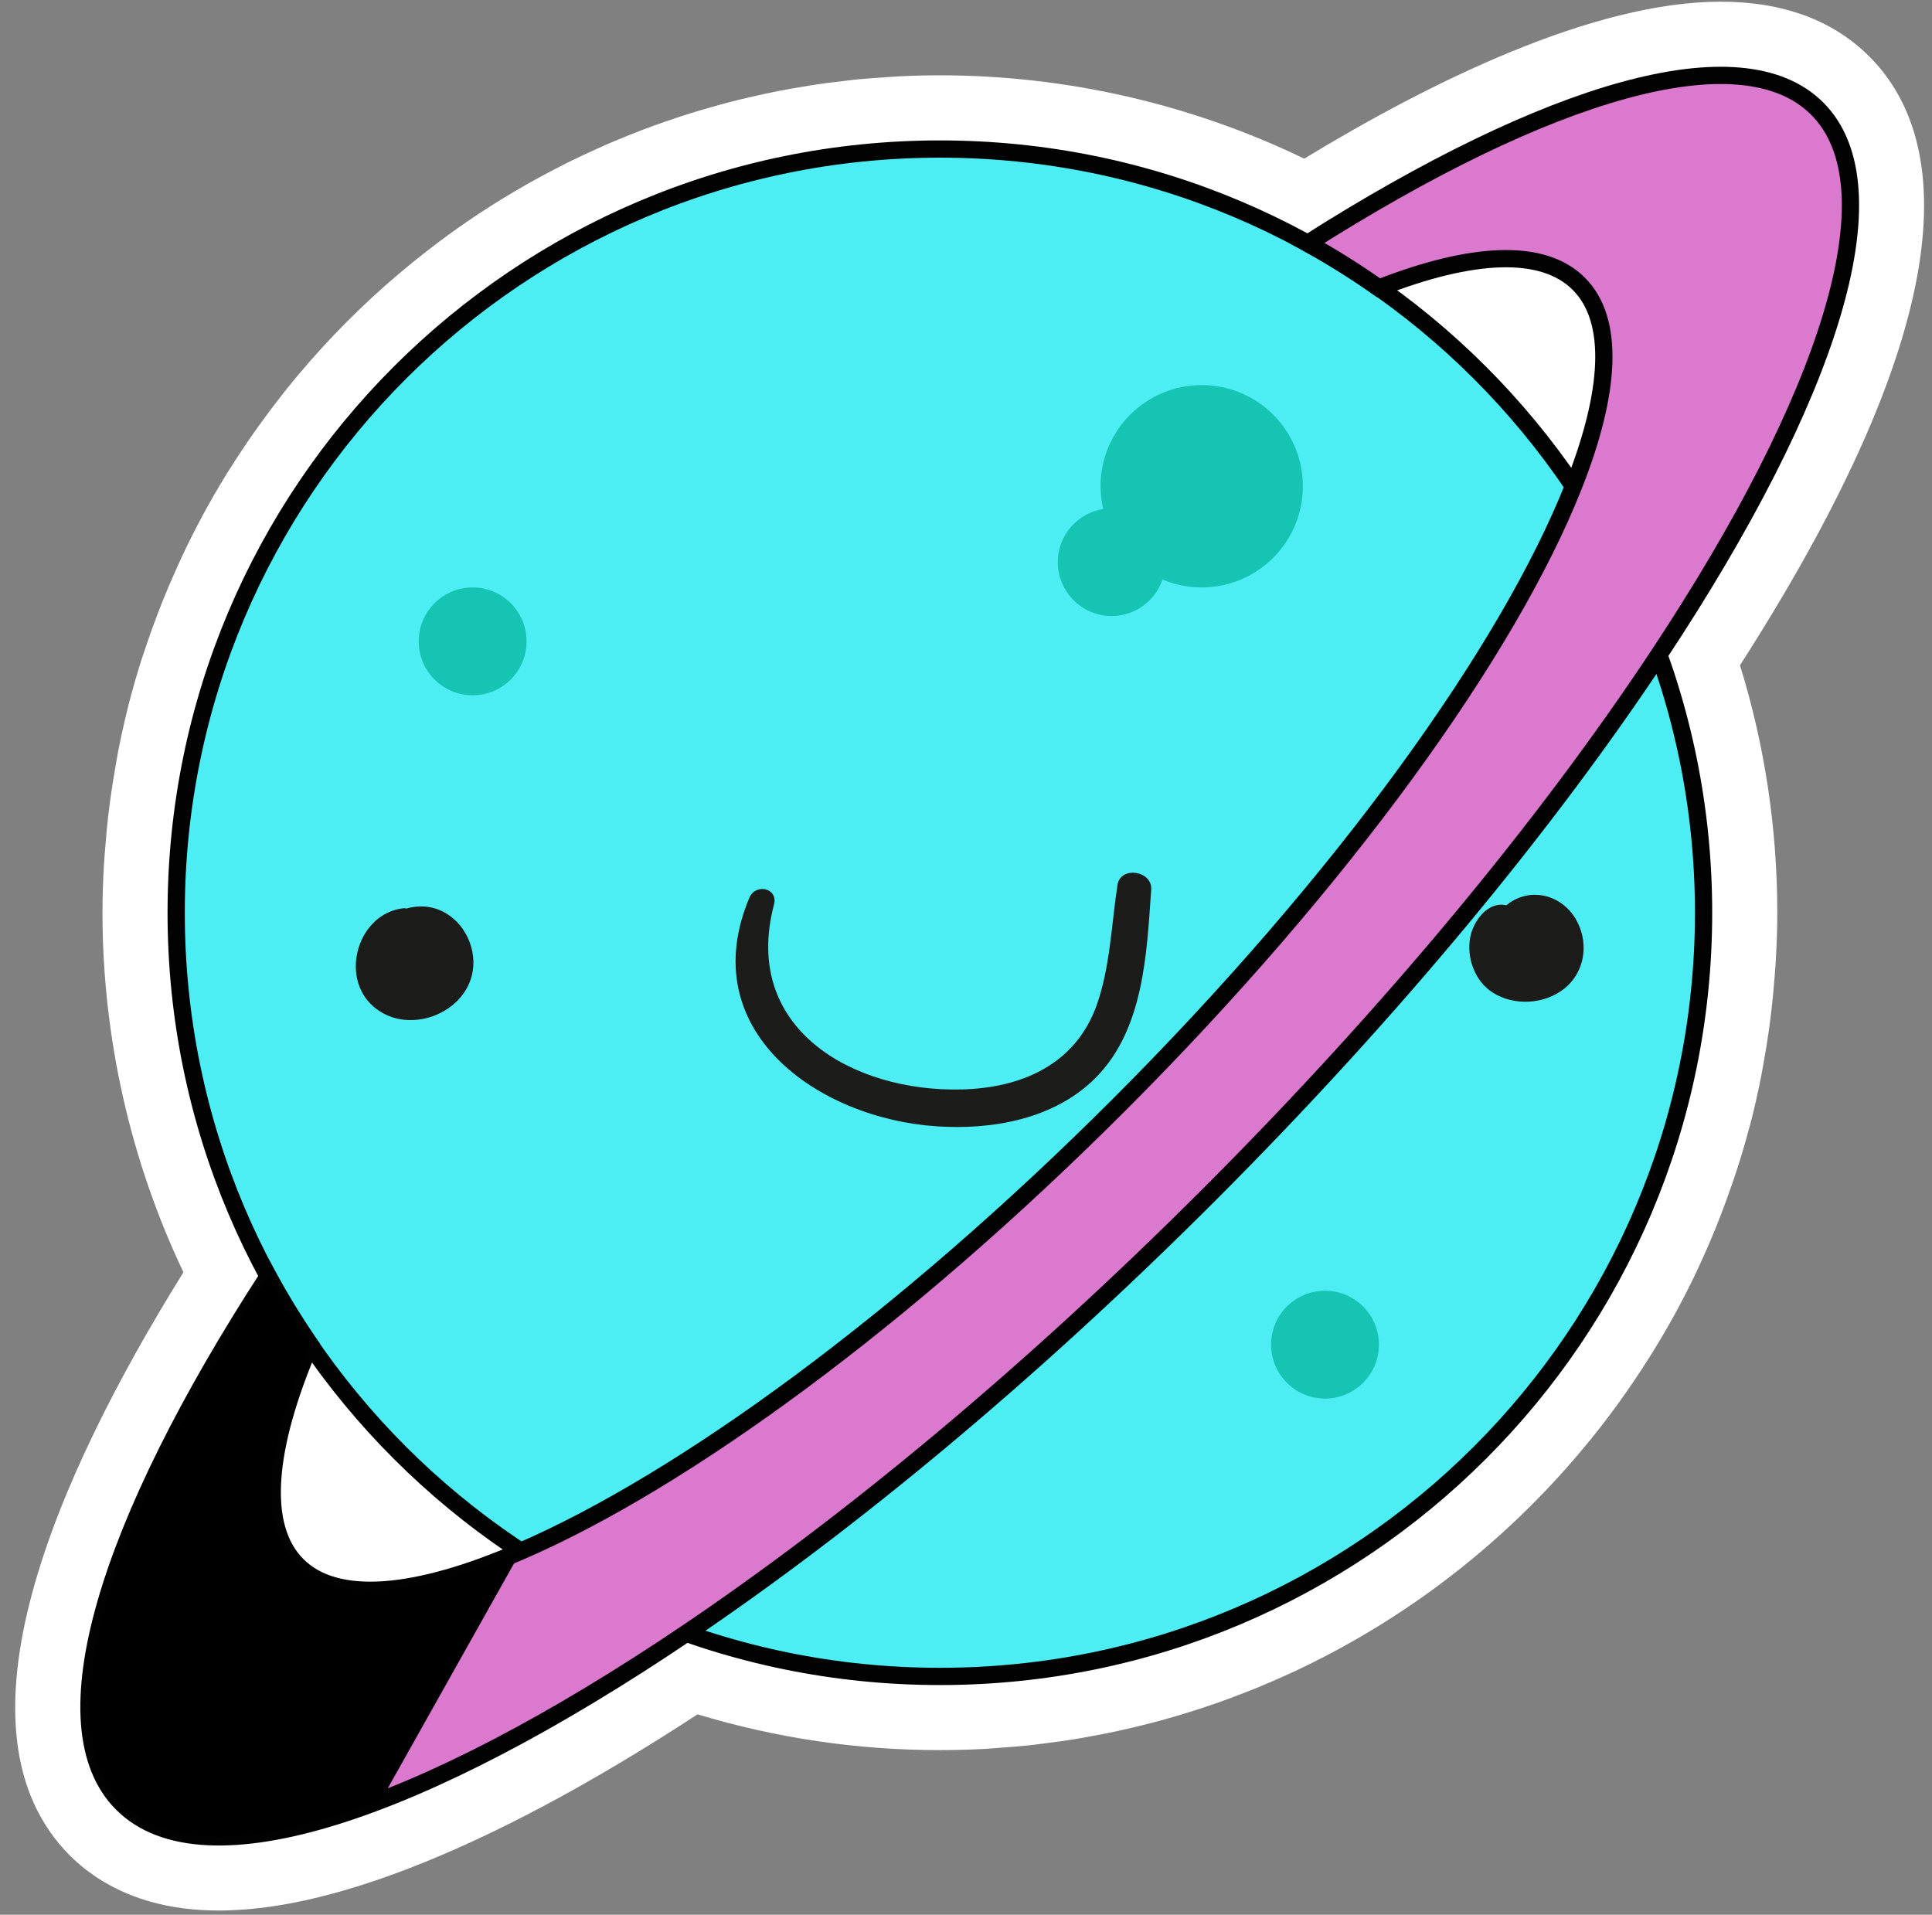 <?xml version="1.0" encoding="UTF-8"?>
<svg width="112px" height="111px" viewBox="0 0 112 111" version="1.1" xmlns="http://www.w3.org/2000/svg" xmlns:xlink="http://www.w3.org/1999/xlink">
    <rect x="0" y="0" width="112" height="111" fill="#808080" stroke="none"/>
    <!-- Generator: Sketch 53.1 (72631) - https://sketchapp.com -->
    <title>Group 62Sticker10</title>
    <desc>Created with Sketch.</desc>
    <g id="Page-1" stroke="none" stroke-width="1" fill="none" fill-rule="evenodd">
        <g id="Group-62" transform="translate(0.88, 0.098)">
            <path d="M107.487,3.178 C105.379,1.069 102.478,-2.84217094e-14 98.866,-2.84217094e-14 C91.454,-2.84217094e-14 81.999,4.681 74.727,9.099 C68.174,5.933 60.924,4.268 53.607,4.268 C52.825,4.268 52.016,4.289 51.205,4.329 C51.008,4.338 50.808,4.353 50.608,4.369 L50.373,4.386 L50.304,4.391 C49.814,4.423 49.324,4.456 48.838,4.504 C48.588,4.528 48.337,4.559 48.086,4.59 L47.836,4.621 L47.713,4.636 C47.31,4.683 46.907,4.731 46.508,4.79 C46.215,4.833 45.921,4.883 45.627,4.933 L45.428,4.967 C45.008,5.039 44.612,5.106 44.218,5.183 C43.841,5.258 43.466,5.341 43.089,5.424 C42.715,5.507 42.346,5.59 41.982,5.679 C41.578,5.779 41.183,5.883 40.792,5.991 C40.457,6.082 40.121,6.177 39.788,6.276 C39.38,6.396 38.968,6.525 38.559,6.657 C38.257,6.757 37.958,6.858 37.66,6.962 C37.231,7.111 36.803,7.264 36.38,7.425 C36.142,7.516 35.924,7.603 35.707,7.69 L35.605,7.73 C35.149,7.912 34.698,8.097 34.252,8.291 C34.084,8.364 33.929,8.434 33.775,8.505 L33.627,8.573 C33.145,8.79 32.656,9.016 32.173,9.254 C32.086,9.297 31.993,9.345 31.9,9.392 L31.809,9.439 C29.856,10.422 27.964,11.538 26.19,12.754 C26.18,12.761 26.171,12.767 26.162,12.774 C25.451,13.262 24.733,13.786 23.967,14.378 L23.674,14.608 L23.628,14.644 C22.998,15.14 22.377,15.654 21.791,16.163 L21.696,16.245 L21.493,16.421 C19.409,18.262 17.483,20.28 15.756,22.43 C15.684,22.519 15.612,22.611 15.541,22.703 L15.44,22.831 C14.967,23.433 14.519,24.032 14.096,24.623 L14.046,24.694 C13.945,24.834 13.845,24.973 13.747,25.115 C13.297,25.761 12.854,26.431 12.434,27.101 L12.398,27.157 C12.352,27.228 12.305,27.3 12.26,27.373 C11.746,28.208 11.272,29.029 10.844,29.824 C10.83,29.851 10.803,29.901 10.785,29.938 C10.393,30.671 10.021,31.415 9.643,32.221 C9.57,32.376 9.499,32.536 9.427,32.696 L9.349,32.869 C9.066,33.498 8.799,34.124 8.554,34.732 C8.443,35.011 8.346,35.252 8.255,35.494 C8.016,36.116 7.789,36.756 7.557,37.45 L7.49,37.647 C7.439,37.794 7.389,37.94 7.341,38.089 C7.045,39.022 6.794,39.892 6.574,40.751 C6.554,40.828 6.537,40.904 6.52,40.978 C6.321,41.777 6.139,42.595 5.976,43.428 C5.934,43.643 5.896,43.862 5.858,44.079 L5.823,44.283 C5.711,44.913 5.609,45.556 5.522,46.184 C5.478,46.508 5.437,46.826 5.4,47.146 C5.329,47.765 5.268,48.402 5.216,49.102 L5.196,49.339 C5.178,49.551 5.162,49.763 5.149,49.976 C5.09,51.006 5.061,51.933 5.061,52.813 C5.061,60.029 6.677,67.182 9.754,73.657 C2.395,85.482 -4.094,100.203 3.184,107.482 C3.461,107.758 3.754,108.016 4.082,108.272 C4.168,108.341 4.28,108.422 4.394,108.501 C4.6,108.651 4.818,108.8 5.045,108.939 C5.157,109.008 5.273,109.073 5.39,109.137 C5.633,109.273 5.86,109.39 6.093,109.499 C6.236,109.565 6.367,109.622 6.498,109.677 C6.717,109.769 6.956,109.859 7.198,109.942 C7.344,109.992 7.467,110.034 7.593,110.072 C7.831,110.144 8.092,110.213 8.36,110.277 C8.49,110.308 8.573,110.328 8.657,110.346 C9.004,110.419 9.342,110.476 9.684,110.522 L9.738,110.53 C9.757,110.532 9.776,110.535 9.796,110.537 C10.43,110.617 11.104,110.657 11.799,110.657 C11.928,110.657 12.06,110.656 12.192,110.653 C12.231,110.653 12.286,110.651 12.341,110.648 C12.679,110.638 13.026,110.619 13.38,110.591 C13.435,110.587 13.492,110.582 13.548,110.576 C13.923,110.543 14.274,110.504 14.633,110.455 L14.841,110.425 C15.168,110.379 15.544,110.318 15.926,110.246 C15.943,110.243 16.017,110.23 16.034,110.226 C18.082,109.836 20.34,109.169 22.745,108.245 C22.754,108.242 22.761,108.239 22.77,108.236 C27.771,106.312 33.41,103.303 39.557,99.283 C44.111,100.661 48.828,101.358 53.607,101.358 C54.453,101.358 55.31,101.335 56.228,101.286 C56.427,101.275 56.623,101.26 56.818,101.243 L57.061,101.223 C57.65,101.182 58.24,101.138 58.825,101.075 C59.06,101.05 59.298,101.019 59.534,100.987 L59.779,100.955 C60.315,100.887 60.856,100.815 61.392,100.728 C61.642,100.688 61.896,100.642 62.151,100.595 L62.352,100.558 C62.882,100.461 63.405,100.361 63.925,100.248 C64.212,100.186 64.5,100.118 64.787,100.05 L64.849,100.035 C65.383,99.909 65.909,99.776 66.432,99.633 C66.722,99.553 67.008,99.472 67.292,99.389 C67.836,99.229 68.379,99.059 68.918,98.88 L69.018,98.846 C69.24,98.772 69.46,98.699 69.679,98.621 C70.222,98.431 70.786,98.22 71.394,97.98 L71.551,97.919 C71.701,97.861 71.85,97.803 71.999,97.741 C72.621,97.487 73.267,97.204 73.916,96.904 L73.997,96.867 C74.084,96.829 74.17,96.791 74.255,96.75 C78.102,94.939 81.707,92.62 84.966,89.858 C84.99,89.837 85.014,89.816 85.039,89.795 C85.725,89.21 86.399,88.602 87.064,87.97 L87.156,87.882 L87.276,87.767 C87.734,87.326 88.203,86.856 88.662,86.377 C88.683,86.354 88.704,86.332 88.725,86.31 C90.223,84.739 91.623,83.063 92.885,81.327 L93.039,81.112 L93.117,81.001 C93.581,80.352 94.033,79.685 94.467,79.01 L94.558,78.868 C94.626,78.764 94.692,78.661 94.757,78.557 C95.244,77.78 95.681,77.041 96.085,76.313 L96.151,76.198 C96.621,75.344 97.062,74.482 97.472,73.618 C97.509,73.539 97.546,73.46 97.581,73.381 C97.585,73.371 97.602,73.332 97.607,73.323 C97.942,72.603 98.267,71.857 98.574,71.105 C98.667,70.878 98.758,70.645 98.848,70.41 C99.09,69.791 99.331,69.128 99.564,68.444 L99.629,68.255 C99.689,68.08 99.75,67.905 99.806,67.728 C100.072,66.905 100.31,66.094 100.518,65.312 C100.547,65.219 100.569,65.14 100.59,65.062 C100.821,64.169 101.03,63.245 101.217,62.295 C101.25,62.137 101.281,61.959 101.311,61.781 L101.348,61.573 C101.477,60.867 101.589,60.175 101.68,59.512 C101.724,59.192 101.763,58.882 101.8,58.572 C101.875,57.942 101.938,57.287 101.994,56.567 L102.011,56.34 C102.03,56.123 102.047,55.906 102.059,55.687 C102.121,54.647 102.151,53.705 102.151,52.813 C102.151,47.922 101.425,43.107 99.989,38.468 C113.776,16.985 111.732,7.422 107.487,3.178" id="Fill-154" fill="#FFFFFF"></path>
            <path d="M97.878,52.813 C97.878,77.265 78.056,97.086 53.607,97.086 C29.154,97.086 9.333,77.265 9.333,52.813 C9.333,28.363 29.154,8.542 53.607,8.542 C78.056,8.542 97.878,28.363 97.878,52.813" id="Fill-156" fill="#4CEEF3"></path>
            <path d="M97.878,52.813 C97.878,77.265 78.056,97.086 53.607,97.086 C29.154,97.086 9.333,77.265 9.333,52.813 C9.333,28.363 29.154,8.542 53.607,8.542 C78.056,8.542 97.878,28.363 97.878,52.813 Z" id="Stroke-158" stroke="#020202"></path>
            <path d="M104.465,6.199 C100.06,1.792 88.831,5.175 74.922,14.008 C76.353,14.794 77.73,15.665 79.058,16.599 C84.432,14.495 88.555,14.261 90.644,16.352 C92.753,18.46 92.496,22.642 90.335,28.09 C86.57,37.584 77.007,50.935 63.975,63.968 C51.49,76.453 38.716,85.751 29.318,89.823 C23.273,92.442 18.621,92.903 16.357,90.638 C14.113,88.397 14.545,83.812 17.098,77.852 C16.222,76.578 15.406,75.26 14.665,73.894 C5.343,88.275 1.69,99.945 6.205,104.46 C10.942,109.198 23.557,104.942 38.915,94.579 C48.366,88.204 58.855,79.52 69.19,69.183 C79.91,58.464 88.85,47.583 95.283,37.862 C105.133,22.98 109.095,10.828 104.465,6.199" id="Fill-160" fill="#DB79CF"></path>
            <path d="M104.465,6.199 C100.06,1.792 88.831,5.175 74.922,14.008 C76.353,14.794 77.73,15.665 79.058,16.599 C84.432,14.495 88.555,14.261 90.644,16.352 C92.753,18.46 92.496,22.642 90.335,28.09 C86.57,37.584 77.007,50.935 63.975,63.968 C51.49,76.453 38.716,85.751 29.318,89.823 C23.273,92.442 18.621,92.903 16.357,90.638 C14.113,88.397 14.545,83.812 17.098,77.852 C16.222,76.578 15.406,75.26 14.665,73.894 C5.343,88.275 1.69,99.945 6.205,104.46 C10.942,109.198 23.557,104.942 38.915,94.579 C48.366,88.204 58.855,79.52 69.19,69.183 C79.91,58.464 88.85,47.583 95.283,37.862 C105.133,22.98 109.095,10.828 104.465,6.199 Z" id="Stroke-162" stroke="#020202"></path>
            <path d="M16.357,90.639 C14.114,88.396 14.545,83.812 17.098,77.852 C16.222,76.578 15.407,75.26 14.666,73.894 C5.343,88.276 1.69,99.946 6.206,104.46 C8.928,107.183 14.259,106.929 21.215,104.256 L29.318,89.823 C23.273,92.442 18.622,92.904 16.357,90.639" id="Fill-164" fill="#000000"></path>
            <path d="M68.784,22.225 C65.545,22.225 62.919,24.851 62.919,28.09 C62.919,28.544 62.974,28.986 63.073,29.41 C61.583,29.648 60.441,30.93 60.441,32.487 C60.441,34.213 61.842,35.613 63.567,35.613 C64.937,35.613 66.089,34.725 66.512,33.499 C67.21,33.793 67.977,33.956 68.784,33.956 C72.023,33.956 74.648,31.329 74.648,28.09 C74.648,24.851 72.023,22.225 68.784,22.225" id="Fill-166" fill="#16C4B3"></path>
            <path d="M29.646,37.082 C29.646,38.809 28.246,40.208 26.52,40.208 C24.793,40.208 23.394,38.809 23.394,37.082 C23.394,35.355 24.793,33.956 26.52,33.956 C28.246,33.956 29.646,35.355 29.646,37.082" id="Fill-168" fill="#16C4B3"></path>
            <path d="M79.058,77.852 C79.058,79.579 77.659,80.978 75.932,80.978 C74.205,80.978 72.806,79.579 72.806,77.852 C72.806,76.125 74.205,74.726 75.932,74.726 C77.659,74.726 79.058,76.125 79.058,77.852" id="Fill-170" fill="#16C4B3"></path>
            <path d="M90.576,53.381 C91.228,54.691 90.961,56.288 89.807,57.213 C88.647,58.132 86.894,58.236 85.642,57.435 C84.613,56.777 84.124,55.408 84.352,54.228 C84.535,53.283 85.376,52.13 86.444,52.384 C86.627,52.234 86.816,52.104 87.031,52.012 C88.399,51.381 89.931,52.058 90.576,53.381" id="Fill-172" fill="#1C1C1B"></path>
            <path d="M63.901,51.204 C64.071,50.09 65.927,50.37 65.856,51.471 C65.595,55.193 65.432,59.572 62.63,62.388 C60.264,64.767 56.673,65.412 53.441,65.197 C46.506,64.747 39.325,59.631 42.563,51.941 C42.922,51.093 44.239,51.38 43.991,52.331 C42.088,59.54 48.573,63.209 54.842,63.059 C58.283,62.981 61.444,61.651 62.689,58.191 C63.477,55.981 63.549,53.511 63.901,51.204" id="Fill-174" fill="#1C1C1B"></path>
            <path d="M26.564,55.636 C26.623,58.496 22.869,60.099 20.756,58.242 C18.776,56.502 19.89,52.834 22.516,52.553 C22.575,52.547 22.627,52.559 22.679,52.572 C23.064,52.462 23.468,52.422 23.866,52.468 C25.429,52.657 26.525,54.097 26.564,55.636" id="Fill-176" fill="#1C1C1B"></path>
        </g>
    </g>
</svg>